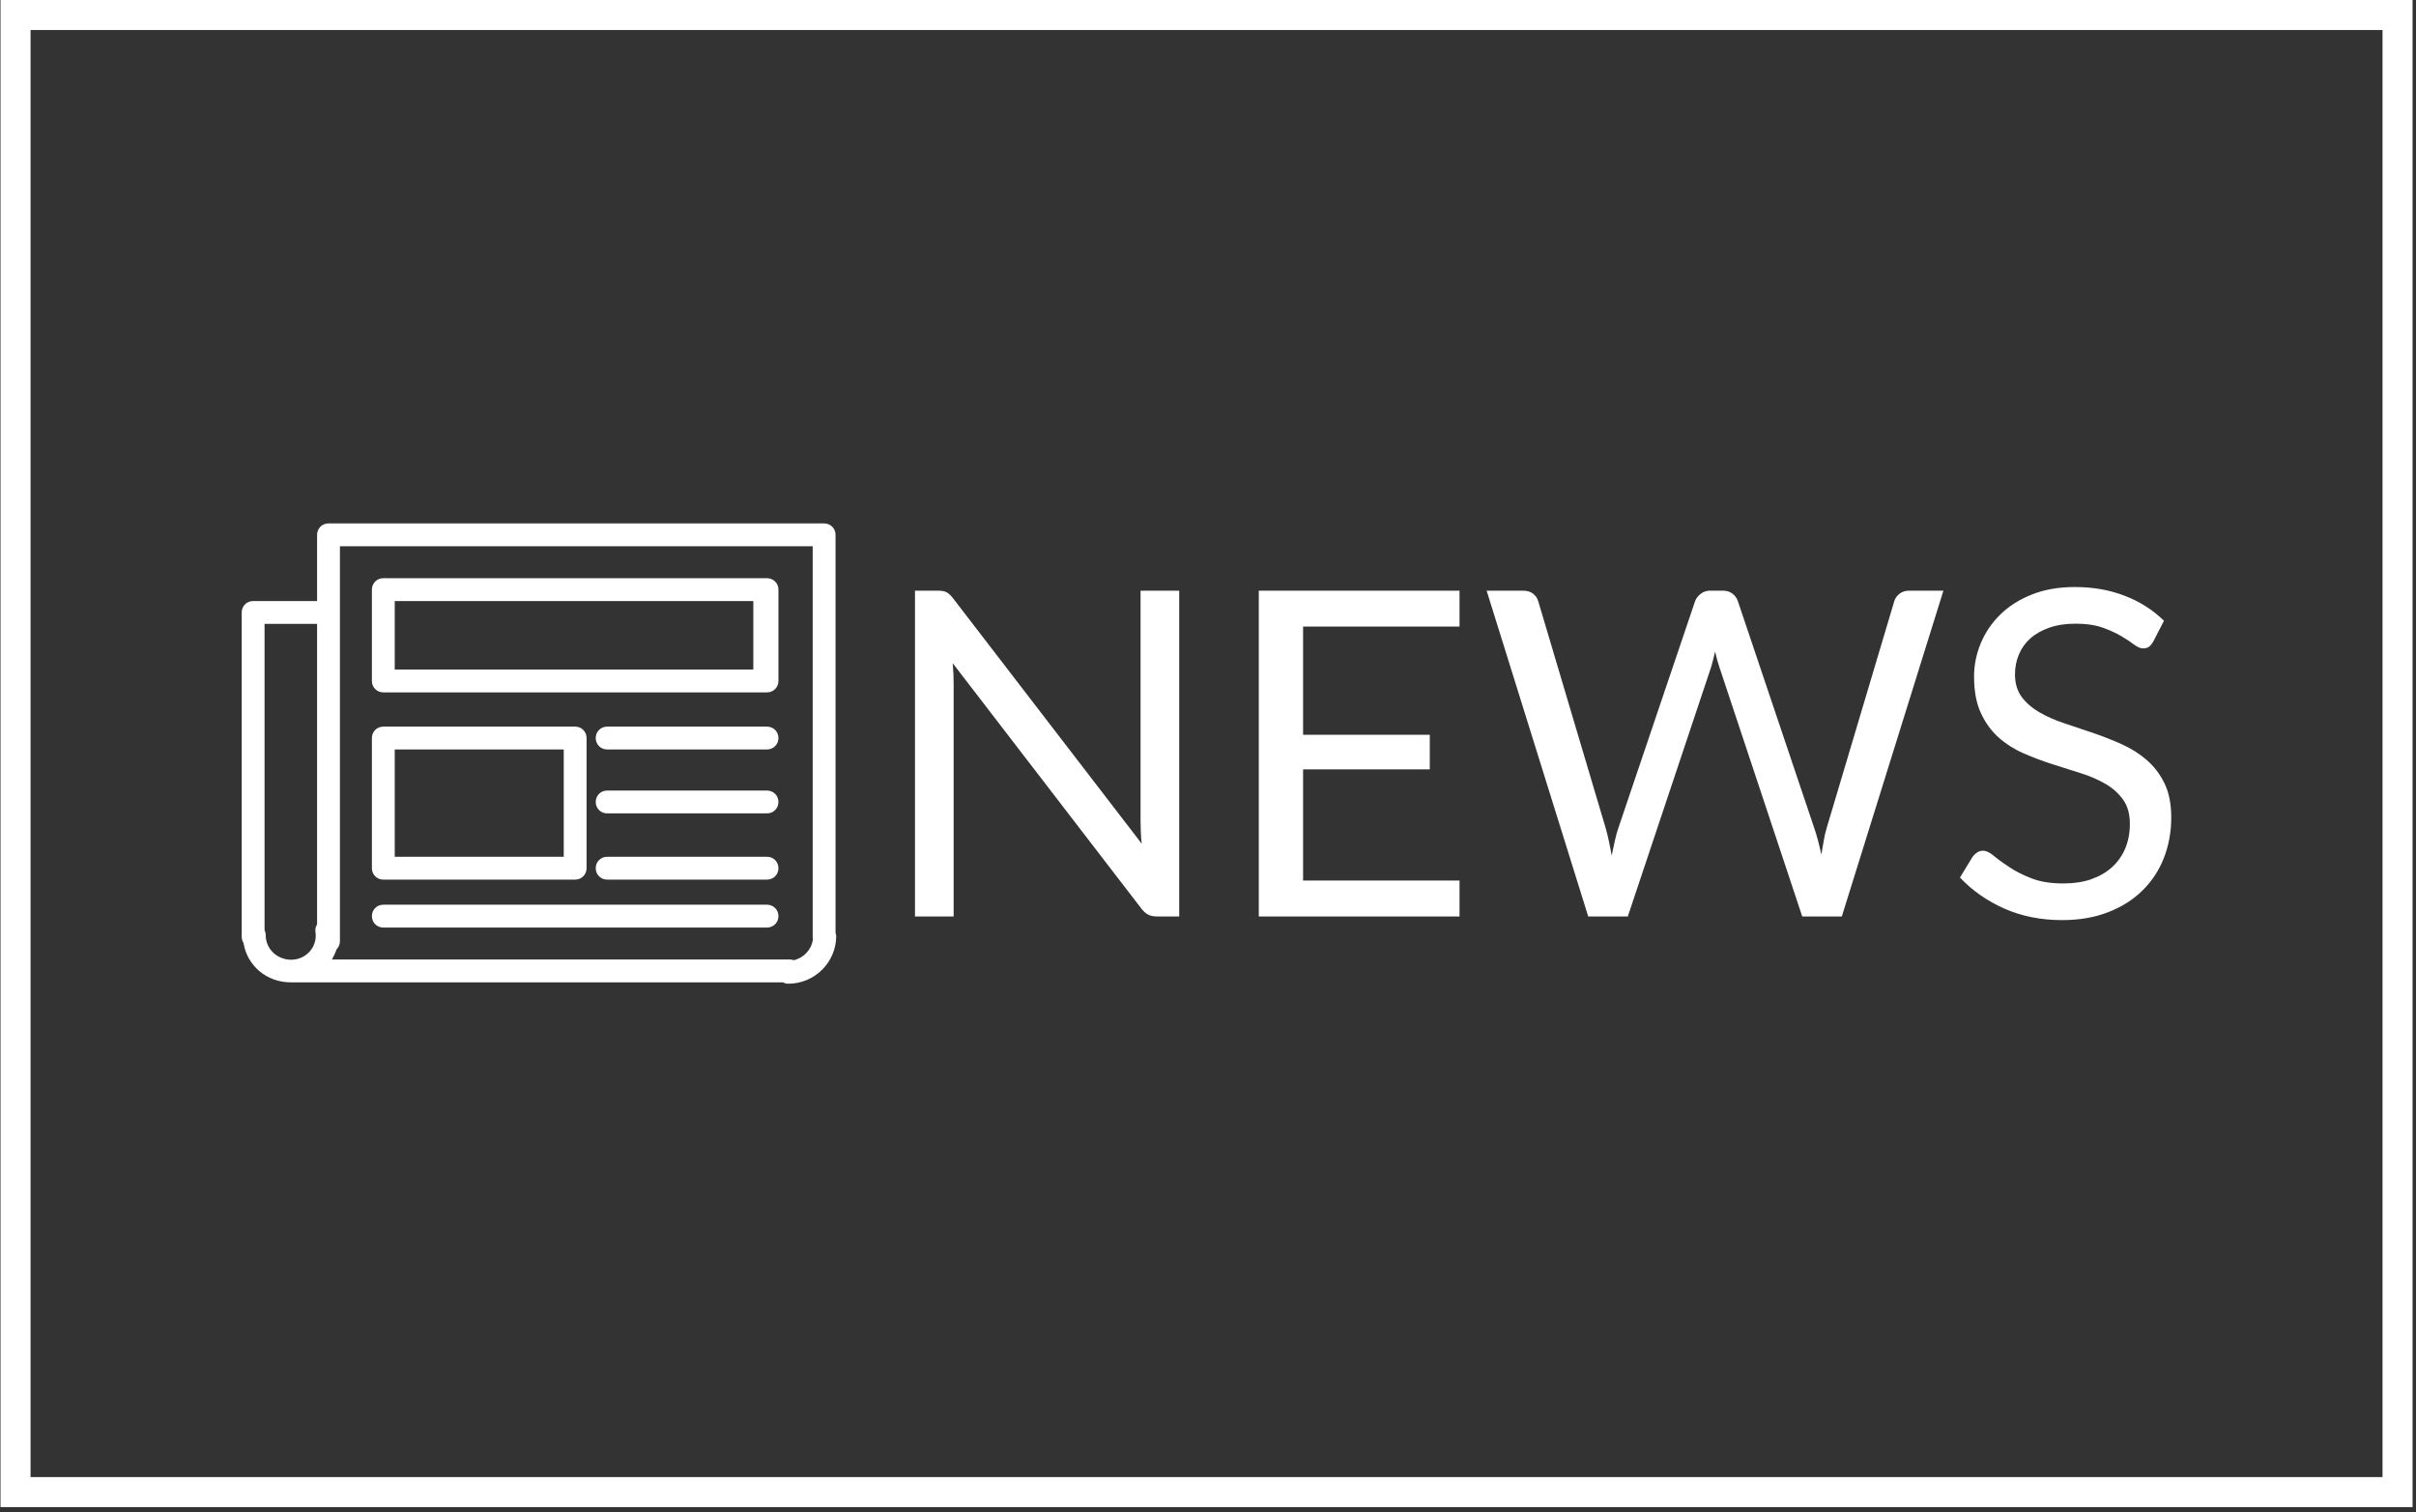 <svg xmlns="http://www.w3.org/2000/svg" version="1.1" xmlns:xlink="http://www.w3.org/1999/xlink" xmlns:svgjs="http://svgjs.dev/svgjs" width="2000" height="1252" viewBox="0 0 2000 1252"><rect x="0" y="0" width="2000" height="1252" fill="#333333" stroke="none"/><g transform="matrix(1,0,0,1,-1.212,-2.019)"><svg viewBox="0 0 396 248" data-background-color="#97978d" preserveAspectRatio="xMidYMid meet" height="1252" width="2000" xmlns="http://www.w3.org/2000/svg" xmlns:xlink="http://www.w3.org/1999/xlink"><g id="tight-bounds" transform="matrix(1,0,0,1,0.24,0.4)"><svg viewBox="0 0 395.52 247.2" height="247.2" width="395.52"><g><svg></svg></g><g><svg viewBox="0 0 395.52 247.2" height="247.2" width="395.52"><g transform="matrix(1,0,0,1,39.552,85.85)"><svg viewBox="0 0 316.416 75.501" height="75.501" width="316.416"><g><svg viewBox="0 0 316.416 75.501" height="75.501" width="316.416"><g><svg viewBox="0 0 485.934 115.95" height="75.501" width="316.416"><g transform="matrix(1,0,0,1,169.518,16.025)"><svg viewBox="0 0 316.416 83.9" height="83.9" width="316.416"><g id="textblocktransform"><svg viewBox="0 0 316.416 83.9" height="83.9" width="316.416" id="textblock"><g><svg viewBox="0 0 316.416 83.9" height="83.9" width="316.416"><g transform="matrix(1,0,0,1,0,0)"><svg width="316.416" viewBox="4.35 -36.23 138.12 36.63" height="83.9" data-palette-color="#ffffff"><path d="M6.85-35.83L6.85-35.83Q7.5-35.83 7.81-35.66 8.13-35.5 8.53-35L8.53-35 29.28-8Q29.2-8.65 29.18-9.26 29.15-9.88 29.15-10.45L29.15-10.45 29.15-35.83 33.4-35.83 33.4 0 30.95 0Q30.38 0 29.99-0.2 29.6-0.4 29.23-0.88L29.23-0.88 8.5-27.85Q8.55-27.23 8.58-26.63 8.6-26.03 8.6-25.53L8.6-25.53 8.6 0 4.35 0 4.35-35.83 6.85-35.83ZM42.15-35.83L64.22-35.83 64.22-31.88 47.02-31.88 47.02-19.98 60.95-19.98 60.95-16.18 47.02-16.18 47.02-3.95 64.22-3.95 64.22 0 42.15 0 42.15-35.83ZM78.37 0L67.2-35.83 71.22-35.83Q71.87-35.83 72.3-35.5 72.72-35.18 72.87-34.68L72.87-34.68 80.27-9.78Q80.47-9.1 80.63-8.33 80.8-7.55 80.95-6.7L80.95-6.7Q81.12-7.55 81.3-8.34 81.47-9.13 81.7-9.78L81.7-9.78 90.12-34.68Q90.27-35.1 90.71-35.46 91.15-35.83 91.77-35.83L91.77-35.83 93.17-35.83Q93.82-35.83 94.23-35.5 94.65-35.18 94.82-34.68L94.82-34.68 103.2-9.78Q103.65-8.47 104-6.8L104-6.8Q104.15-7.63 104.27-8.38 104.4-9.13 104.6-9.78L104.6-9.78 112.02-34.68Q112.15-35.13 112.58-35.48 113.02-35.83 113.65-35.83L113.65-35.83 117.42-35.83 106.25 0 101.9 0 92.82-27.33Q92.55-28.1 92.32-29.13L92.32-29.13Q92.2-28.63 92.08-28.16 91.97-27.7 91.85-27.33L91.85-27.33 82.72 0 78.37 0ZM141.67-32.52L140.49-30.23Q140.27-29.85 140.02-29.66 139.77-29.48 139.37-29.48L139.37-29.48Q138.94-29.48 138.38-29.9 137.82-30.33 136.96-30.84 136.09-31.35 134.88-31.78 133.67-32.2 131.94-32.2L131.94-32.2Q130.32-32.2 129.07-31.76 127.82-31.33 126.98-30.58 126.14-29.83 125.72-28.81 125.29-27.8 125.29-26.63L125.29-26.63Q125.29-25.13 126.03-24.14 126.77-23.15 127.98-22.45 129.19-21.75 130.73-21.24 132.27-20.73 133.88-20.18 135.49-19.63 137.03-18.94 138.57-18.25 139.78-17.2 140.99-16.15 141.73-14.63 142.47-13.1 142.47-10.88L142.47-10.88Q142.47-8.53 141.67-6.46 140.87-4.4 139.33-2.88 137.79-1.35 135.56-0.48 133.32 0.4 130.47 0.4L130.47 0.4Q126.99 0.4 124.13-0.86 121.27-2.13 119.24-4.28L119.24-4.28 120.64-6.58Q120.84-6.85 121.13-7.04 121.42-7.23 121.77-7.23L121.77-7.23Q122.29-7.23 122.97-6.66 123.64-6.1 124.66-5.43 125.67-4.75 127.11-4.19 128.54-3.63 130.62-3.63L130.62-3.63Q132.34-3.63 133.69-4.1 135.04-4.58 135.98-5.44 136.92-6.3 137.42-7.5 137.92-8.7 137.92-10.18L137.92-10.18Q137.92-11.8 137.18-12.84 136.44-13.88 135.24-14.58 134.04-15.28 132.51-15.76 130.97-16.25 129.36-16.76 127.74-17.28 126.21-17.95 124.67-18.63 123.47-19.7 122.27-20.78 121.53-22.39 120.79-24 120.79-26.38L120.79-26.38Q120.79-28.28 121.53-30.05 122.27-31.83 123.67-33.2 125.07-34.58 127.13-35.4 129.19-36.23 131.87-36.23L131.87-36.23Q134.87-36.23 137.34-35.27 139.82-34.33 141.67-32.52L141.67-32.52Z" opacity="1" transform="matrix(1,0,0,1,0,0)" fill="#ffffff" class="wordmark-text-0" data-fill-palette-color="primary" id="text-0"></path></svg></g></svg></g></svg></g></svg></g><g><svg viewBox="0 0 149.712 115.95" height="115.95" width="149.712"><g><svg xmlns="http://www.w3.org/2000/svg" xmlns:xlink="http://www.w3.org/1999/xlink" version="1.1" x="0" y="0" viewBox="27 42 260.3 201.6" enable-background="new 0 0 300 300" xml:space="preserve" height="115.95" width="149.712" class="icon-icon-0" data-fill-palette-color="accent" id="icon-0"><path d="M287 221.2V47C287 44.2 284.8 42 282 42H65C62.2 42 60 44.2 60 47V76H32C29.2 76 27 78.2 27 81V223C27 224 27.3 225 27.8 225.8 29.4 235.7 37.9 243 48.5 243H264C264.7 243.4 265.5 243.6 266.3 243.6 277.9 243.6 287.3 234.2 287.3 222.6 287.2 222.1 287.1 221.6 287 221.2M37.5 222.3C37.5 221.5 37.3 220.7 37 220.1V86H60V217.6C59.4 218.6 59.1 219.7 59.3 221 59.4 221.5 59.4 222.1 59.4 222.7 59.4 223.2 59.4 223.4 59.3 224.1 58.5 229.3 54 233.1 48.6 233.1H48.5C42.4 233 37.5 228.3 37.5 222.3M268.7 233.3C268.2 233.1 267.6 233 267 233H66.5C67.3 231.6 68 230.1 68.5 228.6 69.4 227.7 70 226.4 70 225V52H277V223C277 223.4 277.1 223.8 277.1 224.1 276.5 228.7 273.1 232.3 268.7 233.3M262 71C262 68.2 259.8 66 257 66H89C86.2 66 84 68.2 84 71V111C84 113.8 86.2 116 89 116H257C259.8 116 262 113.8 262 111zM94 76H251V106H94zM178 136C178 133.2 175.8 131 173 131H89C86.2 131 84 133.2 84 136V193C84 195.8 86.2 198 89 198H173C175.8 198 178 195.8 178 193zM94 141H168V188H94zM262 136C262 138.8 259.8 141 257 141H187C184.2 141 182 138.8 182 136S184.2 131 187 131H257C259.8 131 262 133.2 262 136M262 164C262 166.8 259.8 169 257 169H187C184.2 169 182 166.8 182 164S184.2 159 187 159H257C259.8 159 262 161.2 262 164M262 193C262 195.8 259.8 198 257 198H187C184.2 198 182 195.8 182 193S184.2 188 187 188H257C259.8 188 262 190.2 262 193M262 214C262 216.8 259.8 219 257 219H89C86.2 219 84 216.8 84 214S86.2 209 89 209H257C259.8 209 262 211.2 262 214" fill="#ffffff" data-fill-palette-color="accent"></path></svg></g></svg></g></svg></g></svg></g></svg></g><g><path d="M0 247.2v-247.2h395.52v247.2zM390.593 242.273v-237.346h-385.666v237.346z" fill="#ffffff" fill-rule="nonzero" stroke="none" stroke-width="1" stroke-linecap="butt" stroke-linejoin="miter" stroke-miterlimit="10" stroke-dasharray="" stroke-dashoffset="0" font-family="none" font-weight="none" font-size="none" text-anchor="none" style="mix-blend-mode: normal" data-fill-palette-color="tertiary"></path></g></svg></g><defs></defs></svg><rect width="395.52" height="247.2" fill="none" stroke="none" visibility="hidden"></rect></g></svg></g></svg>
